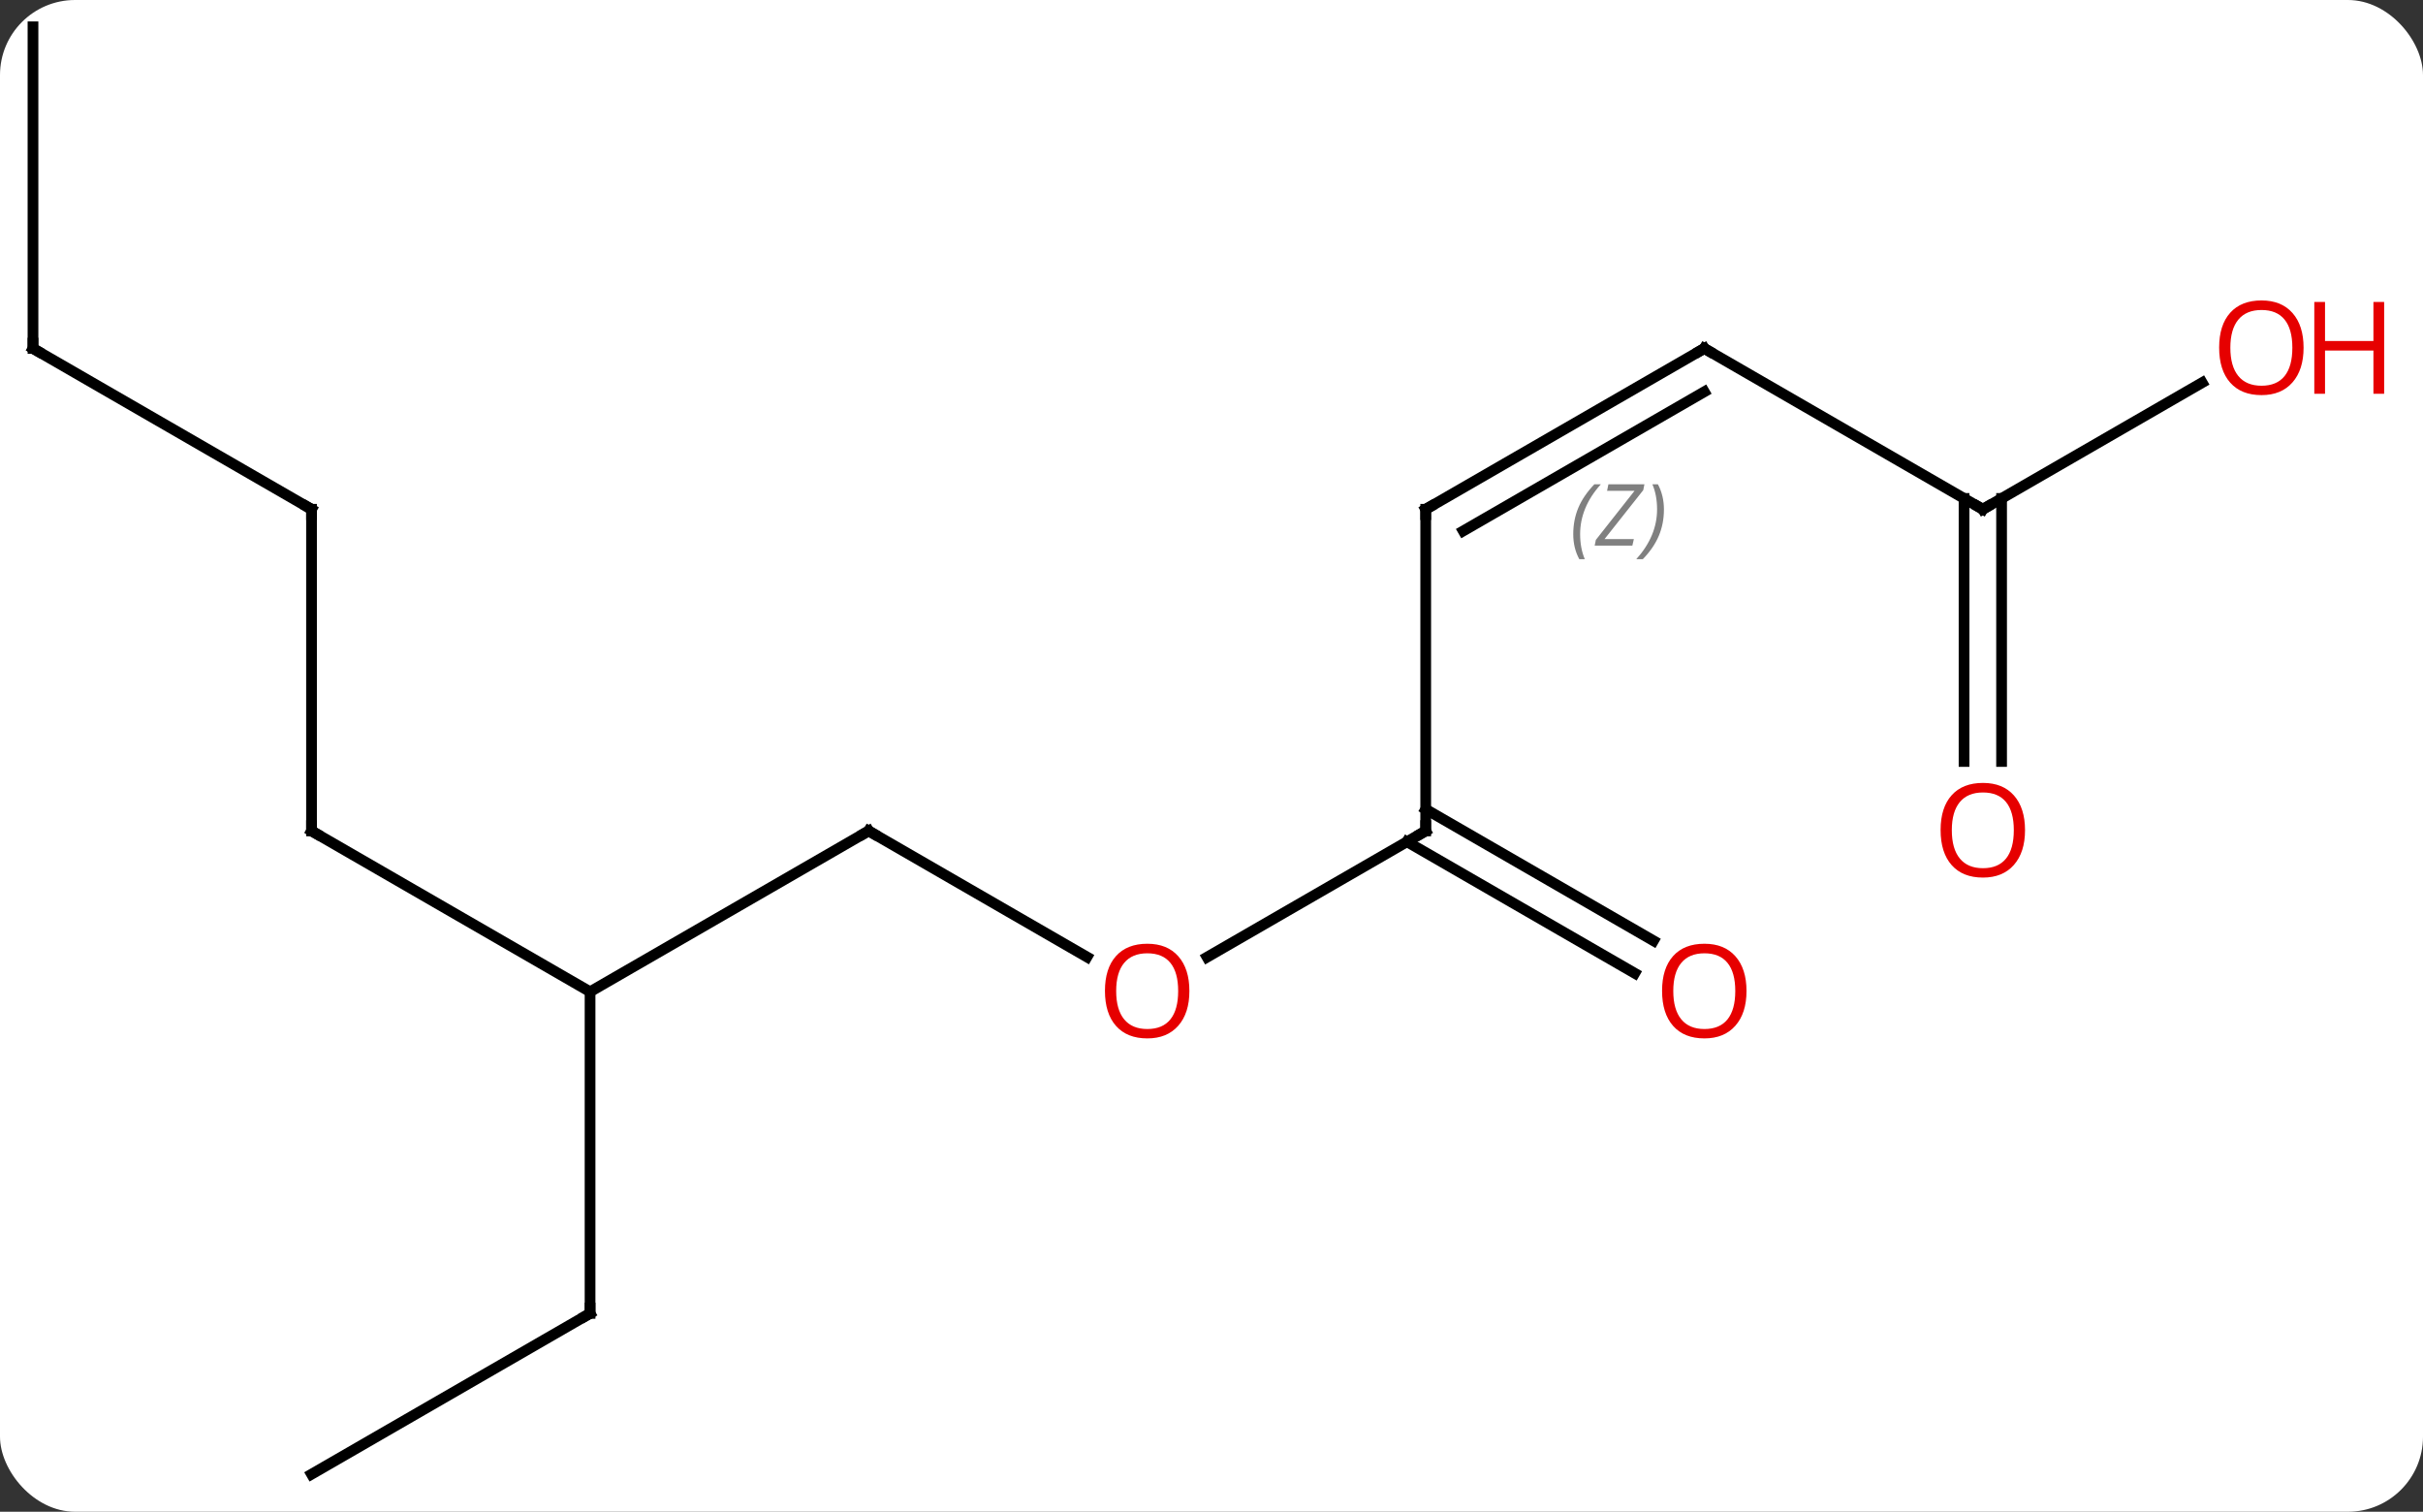 <svg width="226" viewBox="0 0 226 141" style="fill-opacity:1; color-rendering:auto; color-interpolation:auto; text-rendering:auto; stroke:black; stroke-linecap:square; stroke-miterlimit:10; shape-rendering:auto; stroke-opacity:1; fill:black; stroke-dasharray:none; font-weight:normal; stroke-width:1; font-family:'Open Sans'; font-style:normal; stroke-linejoin:miter; font-size:12; stroke-dashoffset:0; image-rendering:auto;" height="141" class="cas-substance-image" xmlns:xlink="http://www.w3.org/1999/xlink" xmlns="http://www.w3.org/2000/svg"><rect x="0" y="0" width="226" height="141" fill="#333333" stroke="none"/><svg class="cas-substance-single-component"><rect y="0" x="0" width="226" stroke="none" ry="7" rx="7" height="141" fill="white" class="cas-substance-group"/><svg y="0" x="0" width="226" viewBox="0 0 226 141" style="fill:black;" height="141" class="cas-substance-single-component-image"><svg><g><g transform="translate(107,70)" style="text-rendering:geometricPrecision; color-rendering:optimizeQuality; color-interpolation:linearRGB; stroke-linecap:butt; image-rendering:optimizeQuality;"><line y2="7.5" y1="22.5" x2="-25.98" x1="-51.963" style="fill:none;"/><line y2="7.5" y1="22.5" x2="-77.943" x1="-51.963" style="fill:none;"/><line y2="52.5" y1="22.5" x2="-51.963" x1="-51.963" style="fill:none;"/><line y2="19.259" y1="7.5" x2="-5.614" x1="-25.98" style="fill:none;"/><line y2="-22.5" y1="7.5" x2="-77.943" x1="-77.943" style="fill:none;"/><line y2="67.5" y1="52.5" x2="-77.943" x1="-51.963" style="fill:none;"/><line y2="7.5" y1="19.274" x2="25.98" x1="5.588" style="fill:none;"/><line y2="-37.5" y1="-22.5" x2="-103.923" x1="-77.943" style="fill:none;"/><line y2="-22.5" y1="7.5" x2="25.98" x1="25.98" style="fill:none;"/><line y2="20.774" y1="8.51" x2="45.474" x1="24.23" style="fill:none;"/><line y2="17.743" y1="5.479" x2="47.224" x1="25.98" style="fill:none;"/><line y2="-67.5" y1="-37.5" x2="-103.923" x1="-103.923" style="fill:none;"/><line y2="-37.5" y1="-22.5" x2="51.963" x1="25.98" style="fill:none;"/><line y2="-33.459" y1="-20.479" x2="51.963" x1="29.48" style="fill:none;"/></g><g transform="translate(107,70)" style="stroke-linecap:butt; font-size:8.4px; fill:gray; text-rendering:geometricPrecision; image-rendering:optimizeQuality; color-rendering:optimizeQuality; font-family:'Open Sans'; font-style:italic; stroke:gray; color-interpolation:linearRGB;"><path style="stroke:none;" d="M39.742 -20.175 Q39.742 -21.504 40.211 -22.629 Q40.679 -23.754 41.711 -24.832 L42.32 -24.832 Q41.351 -23.769 40.867 -22.597 Q40.383 -21.425 40.383 -20.191 Q40.383 -18.863 40.82 -17.847 L40.304 -17.847 Q39.742 -18.879 39.742 -20.175 ZM45.255 -19.113 L41.74 -19.113 L41.849 -19.644 L45.458 -24.222 L42.896 -24.222 L43.021 -24.832 L46.38 -24.832 L46.271 -24.285 L42.661 -19.722 L45.396 -19.722 L45.255 -19.113 ZM48.2 -22.488 Q48.2 -21.16 47.724 -20.027 Q47.247 -18.894 46.232 -17.847 L45.622 -17.847 Q47.56 -20.004 47.56 -22.488 Q47.56 -23.816 47.122 -24.832 L47.638 -24.832 Q48.2 -23.769 48.2 -22.488 Z"/><line y2="-22.5" y1="-37.5" x2="77.943" x1="51.963" style="fill:none; stroke:black;"/><line y2="-34.311" y1="-22.5" x2="98.4" x1="77.943" style="fill:none; stroke:black;"/><line y2="1.023" y1="-23.51" x2="76.193" x1="76.193" style="fill:none; stroke:black;"/><line y2="1.023" y1="-23.51" x2="79.693" x1="79.693" style="fill:none; stroke:black;"/><path style="fill:none; stroke-miterlimit:5; stroke:black;" d="M-26.413 7.75 L-25.98 7.5 L-25.547 7.75"/><path style="fill:none; stroke-miterlimit:5; stroke:black;" d="M-77.51 7.75 L-77.943 7.5 L-77.943 7"/><path style="fill:none; stroke-miterlimit:5; stroke:black;" d="M-51.963 52 L-51.963 52.5 L-52.396 52.75"/></g><g transform="translate(107,70)" style="stroke-linecap:butt; fill:rgb(230,0,0); text-rendering:geometricPrecision; color-rendering:optimizeQuality; image-rendering:optimizeQuality; font-family:'Open Sans'; stroke:rgb(230,0,0); color-interpolation:linearRGB; stroke-miterlimit:5;"><path style="stroke:none;" d="M3.938 22.43 Q3.938 24.492 2.898 25.672 Q1.859 26.852 0.016 26.852 Q-1.875 26.852 -2.906 25.688 Q-3.938 24.523 -3.938 22.414 Q-3.938 20.32 -2.906 19.172 Q-1.875 18.023 0.016 18.023 Q1.875 18.023 2.906 19.195 Q3.938 20.367 3.938 22.43 ZM-2.891 22.43 Q-2.891 24.164 -2.148 25.07 Q-1.406 25.977 0.016 25.977 Q1.438 25.977 2.164 25.078 Q2.891 24.18 2.891 22.43 Q2.891 20.695 2.164 19.805 Q1.438 18.914 0.016 18.914 Q-1.406 18.914 -2.148 19.812 Q-2.891 20.711 -2.891 22.43 Z"/><path style="fill:none; stroke:black;" d="M-77.943 -22 L-77.943 -22.5 L-78.376 -22.75"/><path style="fill:none; stroke:black;" d="M25.547 7.75 L25.98 7.5 L25.98 7"/><path style="fill:none; stroke:black;" d="M-103.49 -37.25 L-103.923 -37.5 L-103.923 -38"/><path style="fill:none; stroke:black;" d="M25.98 -22 L25.98 -22.5 L26.413 -22.75"/><path style="stroke:none;" d="M55.901 22.43 Q55.901 24.492 54.861 25.672 Q53.822 26.852 51.979 26.852 Q50.088 26.852 49.057 25.688 Q48.026 24.523 48.026 22.414 Q48.026 20.32 49.057 19.172 Q50.088 18.023 51.979 18.023 Q53.838 18.023 54.869 19.195 Q55.901 20.367 55.901 22.43 ZM49.072 22.43 Q49.072 24.164 49.815 25.07 Q50.557 25.977 51.979 25.977 Q53.401 25.977 54.127 25.078 Q54.854 24.18 54.854 22.43 Q54.854 20.695 54.127 19.805 Q53.401 18.914 51.979 18.914 Q50.557 18.914 49.815 19.812 Q49.072 20.711 49.072 22.43 Z"/><path style="fill:none; stroke:black;" d="M51.53 -37.25 L51.963 -37.5 L52.396 -37.25"/><path style="fill:none; stroke:black;" d="M77.51 -22.75 L77.943 -22.5 L78.376 -22.75"/><path style="stroke:none;" d="M107.861 -37.57 Q107.861 -35.508 106.821 -34.328 Q105.782 -33.148 103.939 -33.148 Q102.048 -33.148 101.017 -34.312 Q99.986 -35.477 99.986 -37.586 Q99.986 -39.68 101.017 -40.828 Q102.048 -41.977 103.939 -41.977 Q105.798 -41.977 106.829 -40.805 Q107.861 -39.633 107.861 -37.57 ZM101.032 -37.57 Q101.032 -35.836 101.775 -34.93 Q102.517 -34.023 103.939 -34.023 Q105.361 -34.023 106.087 -34.922 Q106.814 -35.82 106.814 -37.57 Q106.814 -39.305 106.087 -40.195 Q105.361 -41.086 103.939 -41.086 Q102.517 -41.086 101.775 -40.188 Q101.032 -39.289 101.032 -37.57 Z"/><path style="stroke:none;" d="M115.376 -33.273 L114.376 -33.273 L114.376 -37.305 L109.861 -37.305 L109.861 -33.273 L108.861 -33.273 L108.861 -41.836 L109.861 -41.836 L109.861 -38.195 L114.376 -38.195 L114.376 -41.836 L115.376 -41.836 L115.376 -33.273 Z"/><path style="stroke:none;" d="M81.88 7.43 Q81.88 9.492 80.841 10.672 Q79.802 11.852 77.959 11.852 Q76.068 11.852 75.037 10.688 Q74.005 9.523 74.005 7.414 Q74.005 5.32 75.037 4.172 Q76.068 3.023 77.959 3.023 Q79.818 3.023 80.849 4.195 Q81.88 5.367 81.88 7.43 ZM75.052 7.43 Q75.052 9.164 75.795 10.07 Q76.537 10.977 77.959 10.977 Q79.38 10.977 80.107 10.078 Q80.834 9.18 80.834 7.43 Q80.834 5.695 80.107 4.805 Q79.38 3.914 77.959 3.914 Q76.537 3.914 75.795 4.812 Q75.052 5.711 75.052 7.43 Z"/></g></g></svg></svg></svg></svg>